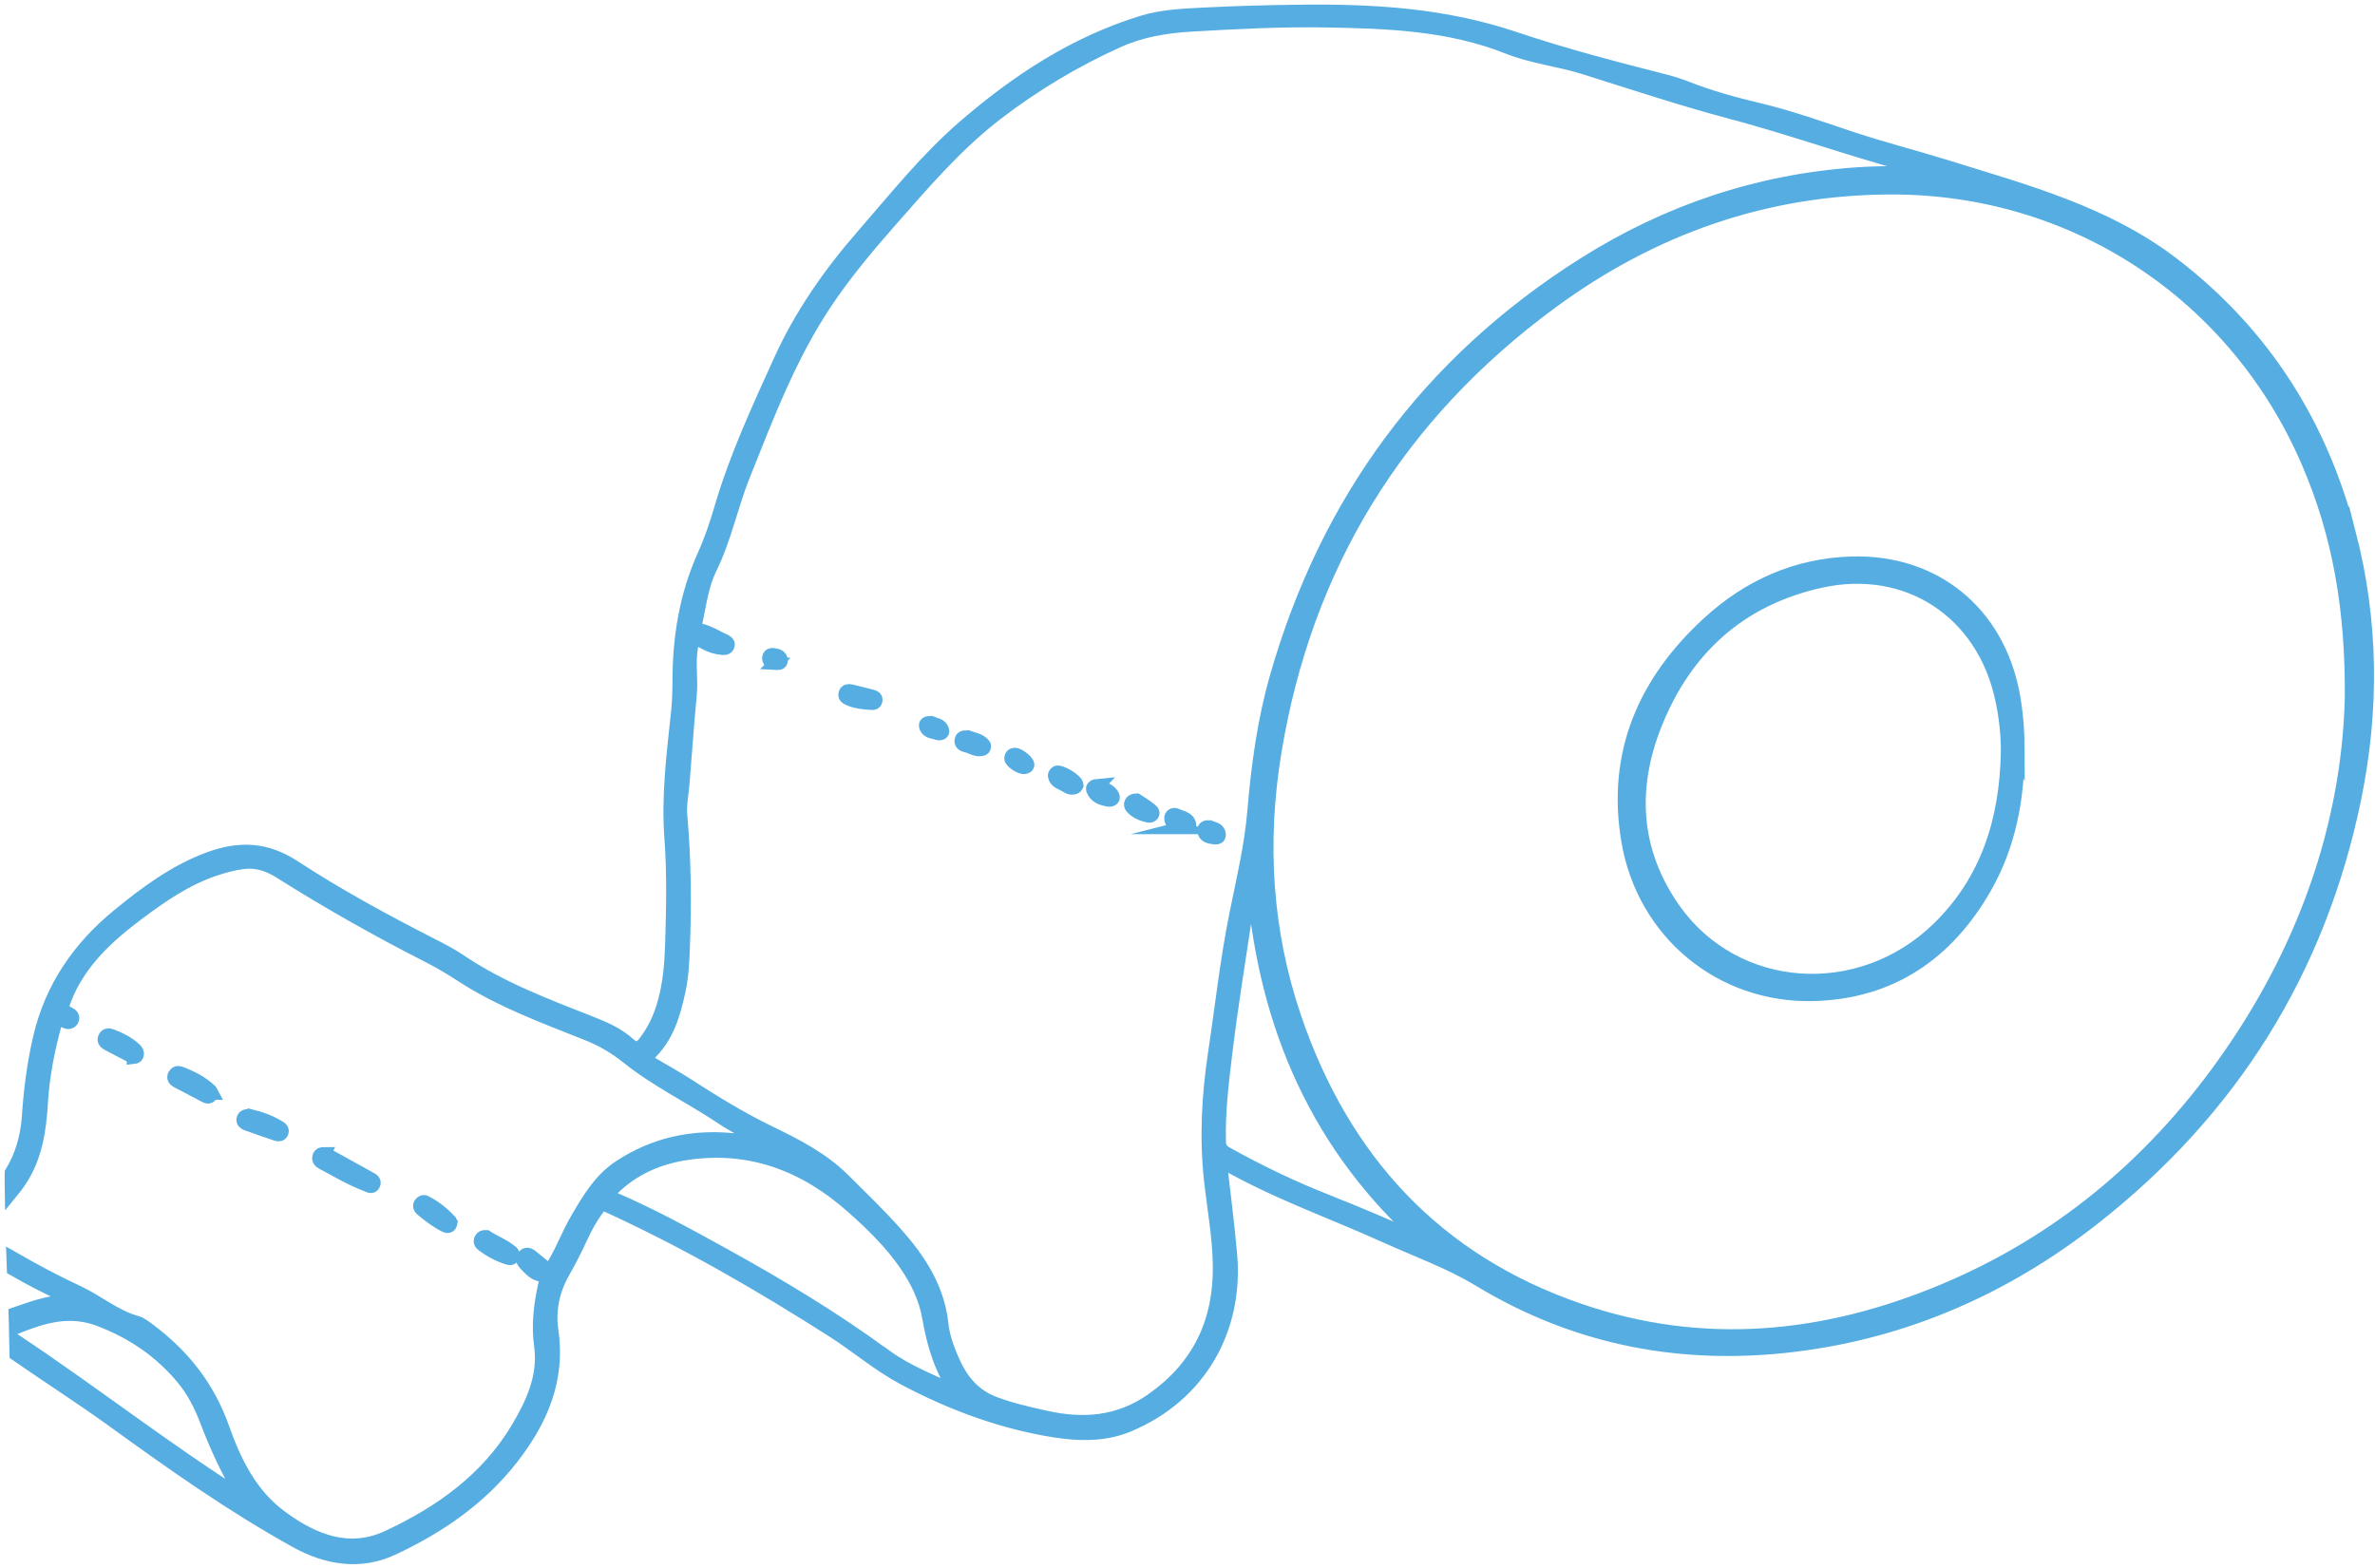 <svg width="468" height="309" viewBox="0 0 468 309" fill="none" xmlns="http://www.w3.org/2000/svg">
<path d="M462.912 105.253C457.352 83.679 446.059 65.813 428.259 52.119C414.925 41.879 399.059 37.706 383.459 32.839C377.285 30.919 371.019 29.333 364.872 27.293C358.805 25.279 352.752 23.093 346.552 21.626C341.699 20.479 336.939 19.159 332.312 17.346C330.925 16.799 329.485 16.346 328.032 15.973C318.072 13.426 308.072 10.826 298.379 7.559C284.685 2.946 270.805 2.106 256.659 2.253C249.979 2.319 243.299 2.506 236.632 2.853C232.725 3.053 228.846 3.253 225.112 4.399C211.766 8.493 200.379 15.999 189.939 25.026C182.539 31.426 176.446 39.106 170.046 46.453C163.472 53.986 157.779 62.159 153.659 71.293C149.392 80.719 145.032 90.106 142.112 100.079C141.179 103.279 140.112 106.439 138.739 109.493C135.179 117.399 133.846 125.733 133.846 134.333C133.846 136.453 133.766 138.546 133.539 140.653C132.659 148.839 131.632 157.026 132.259 165.279C132.779 172.172 132.606 179.052 132.406 185.932C132.286 189.879 131.979 193.812 130.899 197.666C130.099 200.532 128.886 203.159 127.059 205.506C126.139 206.692 125.246 207.039 123.899 205.812C121.872 203.972 119.406 202.826 116.832 201.812C107.779 198.239 98.619 194.839 90.486 189.306C88.672 188.079 86.725 187.119 84.779 186.119C75.619 181.426 66.552 176.506 57.952 170.879C52.339 167.213 47.112 167.079 41.152 169.279C34.366 171.799 28.726 176.026 23.246 180.519C15.552 186.839 10.152 194.679 7.859 204.492C6.659 209.626 5.992 214.813 5.646 220.053C5.366 224.199 4.246 227.919 2.259 231.172C2.259 232.426 2.232 233.679 2.259 234.932C2.792 234.279 3.312 233.613 3.792 232.893C7.006 228.173 7.779 222.826 8.112 217.346C8.419 212.212 9.379 207.212 10.712 202.279C11.019 201.159 11.366 200.346 12.726 201.266C13.152 201.546 13.846 201.666 14.179 201.079C14.539 200.453 14.006 199.999 13.526 199.786C11.926 199.106 12.286 198.133 12.792 196.853C15.646 189.546 21.246 184.493 27.246 179.999C31.859 176.546 36.659 173.226 42.259 171.346C44.152 170.719 46.032 170.186 47.992 169.959C50.606 169.652 52.926 170.426 55.152 171.826C64.606 177.786 74.326 183.293 84.285 188.359C86.539 189.506 88.712 190.786 90.819 192.159C98.579 197.239 107.246 200.386 115.779 203.786C118.686 204.946 121.259 206.466 123.659 208.386C129.419 213.013 136.112 216.199 142.219 220.292C145.326 222.372 148.739 223.892 151.886 225.959C149.406 225.532 146.952 224.946 144.459 224.692C136.392 223.893 128.859 225.533 122.059 230.039C118.246 232.572 115.979 236.439 113.739 240.266C111.779 243.612 110.526 247.333 108.299 250.559C107.112 249.586 105.926 248.612 104.726 247.652C104.272 247.292 103.752 247.039 103.272 247.586C102.832 248.092 103.046 248.613 103.446 249.053C104.286 249.959 105.206 250.986 106.352 251.252C108.006 251.626 107.566 252.359 107.326 253.479C106.486 257.346 106.019 261.239 106.579 265.239C107.406 271.253 105.006 276.506 102.059 281.466C96.046 291.599 86.805 298.159 76.432 302.986C68.859 306.506 61.886 303.826 55.446 299.092C49.326 294.612 46.232 288.159 43.846 281.426C40.992 273.372 36.046 267.146 29.326 262.146C28.566 261.572 27.766 260.919 26.886 260.679C22.606 259.492 19.246 256.546 15.326 254.719C10.966 252.693 6.752 250.439 2.606 248.053C2.632 248.759 2.659 249.452 2.686 250.159C6.019 252.079 9.432 253.879 12.992 255.413C13.539 255.653 14.059 255.972 14.606 256.492C10.712 256.332 7.152 257.532 3.606 258.772C3.406 258.839 3.219 258.919 3.019 258.986C3.046 259.866 3.072 260.759 3.099 261.639C8.432 259.519 13.659 257.812 19.712 260.146C26.206 262.652 31.592 266.319 36.006 271.612C38.139 274.172 39.592 277.079 40.752 280.132C42.646 285.106 44.859 289.906 47.606 294.479C47.699 294.626 47.686 294.826 47.779 295.279C32.392 285.519 18.206 274.399 3.166 264.386C3.192 265.239 3.206 266.106 3.219 266.959C9.526 271.332 16.006 275.479 22.232 279.972C33.939 288.452 45.739 296.799 58.406 303.812C64.352 307.106 70.926 308.226 77.299 305.252C86.406 301.012 94.646 295.372 100.872 287.346C106.592 279.986 110.152 271.919 108.686 262.132C108.126 258.359 108.926 254.359 110.899 250.866C112.179 248.612 113.366 246.319 114.446 243.959C115.379 241.906 116.459 239.946 117.819 238.132C118.326 237.452 118.672 237.159 119.605 237.586C135.072 244.639 149.739 253.132 164.059 262.266C168.832 265.306 173.112 269.026 178.152 271.706C186.925 276.372 196.059 279.839 205.845 281.666C211.445 282.706 217.099 283.119 222.352 280.919C236.539 274.986 243.686 261.826 242.459 247.426C241.939 241.332 241.126 235.253 240.392 228.706C251.006 234.893 262.165 238.732 272.885 243.586C279.152 246.426 285.672 248.746 291.565 252.319C310.845 263.986 331.739 267.866 353.899 265.092C375.752 262.359 395.258 253.692 412.512 240.172C439.698 218.852 457.005 191.253 463.965 157.333C467.539 139.906 467.379 122.466 462.925 105.199L462.912 105.253ZM174.379 267.239C164.246 259.799 153.526 253.359 142.539 247.292C135.499 243.399 128.472 239.546 121.086 236.359C119.859 235.826 119.686 235.332 120.659 234.359C124.739 230.319 129.766 228.146 135.326 227.319C147.912 225.452 158.646 229.599 167.979 237.879C171.859 241.319 175.539 244.906 178.526 249.239C180.779 252.519 182.392 255.906 183.072 259.799C183.992 265.066 185.472 270.146 188.752 274.626C183.806 272.332 178.726 270.412 174.392 267.226L174.379 267.239ZM227.152 275.839C220.539 280.519 213.459 281.066 205.912 279.346C202.539 278.586 199.192 277.852 195.899 276.599C191.579 274.946 189.259 271.786 187.579 267.879C186.645 265.692 185.819 263.426 185.566 261.039C184.819 253.892 181.072 248.252 176.499 243.106C173.246 239.452 169.712 236.052 166.246 232.599C162.032 228.399 156.792 225.732 151.526 223.186C145.926 220.466 140.659 217.226 135.445 213.852C133.046 212.306 130.526 210.946 128.072 209.452C127.512 209.106 126.832 208.759 127.726 207.932C131.432 204.519 132.752 199.946 133.765 195.239C134.365 192.493 134.499 189.706 134.605 186.906C134.952 178.173 134.872 169.466 134.099 160.759C133.912 158.599 134.379 156.452 134.552 154.292C135.032 148.519 135.406 142.746 135.966 136.986C136.272 133.866 135.646 130.719 136.206 127.599C136.326 126.933 136.326 126.239 136.819 125.466C138.499 126.546 140.126 127.533 142.086 127.733C142.632 127.799 143.299 127.866 143.445 127.199C143.579 126.653 142.992 126.399 142.579 126.213C141.099 125.519 139.672 124.613 138.112 124.253C136.859 123.959 136.939 123.359 137.112 122.559C137.885 118.973 138.312 115.319 139.966 111.946C142.832 106.119 144.086 99.693 146.486 93.693C151.166 81.999 155.619 70.173 162.686 59.613C166.446 53.999 170.766 48.813 175.232 43.733C181.899 36.146 188.459 28.439 196.525 22.266C203.912 16.626 211.872 11.853 220.352 8.039C224.859 6.013 229.699 5.199 234.645 4.906C243.565 4.386 252.499 3.919 261.419 4.079C273.539 4.293 285.659 4.733 297.205 9.333C301.992 11.239 307.232 11.773 312.192 13.333C321.739 16.333 331.259 19.506 340.899 22.066C350.845 24.706 360.539 28.039 370.392 30.933C373.765 31.919 377.152 32.853 380.432 34.213C375.605 34.093 370.805 33.973 366.005 34.306C346.539 35.626 328.566 41.679 312.152 52.053C281.526 71.399 261.445 98.733 251.525 133.519C249.072 142.133 247.872 150.973 247.126 159.906C246.552 166.679 244.979 173.333 243.619 180.013C241.765 189.093 240.779 198.319 239.392 207.479C238.112 215.959 237.659 224.439 238.619 232.946C239.245 238.426 240.245 243.879 240.325 249.399C240.472 260.413 236.379 269.306 227.166 275.812L227.152 275.839ZM261.766 236.893C254.846 234.186 248.165 230.986 241.672 227.359C240.659 226.799 240.272 226.172 240.245 224.999C240.085 219.186 240.792 213.452 241.486 207.693C242.526 199.026 243.912 190.426 245.219 181.812C245.605 179.292 246.285 176.799 246.992 174.319C249.352 202.306 259.739 226.319 281.126 245.132C274.699 242.252 268.286 239.453 261.766 236.906V236.893ZM438.045 209.932C423.805 229.759 405.645 244.919 383.045 254.386C359.592 264.226 335.499 266.613 311.152 258.239C282.886 248.519 264.632 228.599 255.099 200.546C249.326 183.559 248.272 166.066 251.152 148.413C257.179 111.399 275.539 81.759 305.659 59.586C325.459 45.013 347.739 37.066 372.552 36.999C408.752 36.893 440.632 57.933 454.898 91.279C460.925 105.359 463.552 120.079 463.379 137.759C462.712 162.839 454.032 187.666 438.045 209.919V209.932Z" fill="#55ADE1" stroke="#55ADE1" stroke-width="2.667" stroke-miterlimit="10"/>
<path d="M397.619 148.106C397.565 157.533 395.885 166.586 391.179 174.853C383.699 187.973 372.539 195.626 357.259 195.986C339.099 196.413 323.912 183.799 320.832 165.839C317.872 148.559 324.099 134.319 336.752 122.759C344.645 115.546 354.032 111.346 364.845 111.026C381.152 110.533 393.592 120.706 396.645 136.746C397.365 140.519 397.619 144.306 397.632 148.133L397.619 148.106ZM395.605 148.439C395.645 144.786 395.232 141.213 394.459 137.666C390.739 120.519 375.832 110.759 358.712 114.546C342.912 118.053 332.152 127.799 326.205 142.626C321.112 155.319 321.805 167.866 329.859 179.279C341.925 196.359 366.472 198.066 381.925 183.053C391.659 173.586 395.312 161.666 395.605 148.439Z" fill="#55ADE1" stroke="#55ADE1" stroke-width="2.667" stroke-miterlimit="10"/>
<path d="M171.325 138.573C169.899 138.48 168.485 138.306 167.179 137.706C166.699 137.493 166.365 137.16 166.605 136.6C166.792 136.16 167.192 136.106 167.632 136.213C168.939 136.533 170.259 136.84 171.565 137.186C172.085 137.32 172.739 137.453 172.539 138.186C172.379 138.746 171.779 138.613 171.312 138.573H171.325Z" fill="#55ADE1" stroke="#55ADE1" stroke-width="2.667" stroke-miterlimit="10"/>
<path d="M223.965 157.732C224.859 158.346 226.005 158.959 226.939 159.826C227.472 160.332 226.939 160.946 226.299 160.812C225.112 160.559 223.952 160.106 223.085 159.172C222.859 158.932 222.712 158.599 222.899 158.239C223.072 157.906 223.339 157.746 223.952 157.732H223.965Z" fill="#55ADE1" stroke="#55ADE1" stroke-width="2.667" stroke-miterlimit="10"/>
<path d="M212.179 154.719C212.125 154.812 212.072 155.052 211.925 155.132C211.232 155.506 210.592 155.212 210.019 154.839C209.192 154.319 208.032 154.132 207.819 152.932C207.779 152.732 207.992 152.412 208.192 152.279C208.845 151.866 212.139 153.826 212.179 154.719Z" fill="#55ADE1" stroke="#55ADE1" stroke-width="2.667" stroke-miterlimit="10"/>
<path d="M190.712 145.293C191.859 145.706 193.126 145.853 193.926 146.893C194.019 147.013 193.886 147.533 193.752 147.586C192.472 148.106 191.432 147.16 190.272 146.933C189.739 146.826 189.232 146.44 189.472 145.746C189.686 145.146 190.259 145.36 190.712 145.293Z" fill="#55ADE1" stroke="#55ADE1" stroke-width="2.667" stroke-miterlimit="10"/>
<path d="M216.339 154.84C217.312 155.466 218.739 155.666 219.285 156.933C219.525 157.506 218.859 157.76 218.392 157.666C217.125 157.426 215.859 157.04 215.365 155.68C215.179 155.173 215.712 154.88 216.352 154.826L216.339 154.84Z" fill="#55ADE1" stroke="#55ADE1" stroke-width="2.667" stroke-miterlimit="10"/>
<path d="M233.085 163.093C232.152 162.679 230.845 162.719 230.752 161.293C230.712 160.759 231.272 160.413 231.752 160.653C232.712 161.146 234.139 161.226 234.379 162.519C234.512 163.199 233.579 162.959 233.072 163.093H233.085Z" fill="#55ADE1" stroke="#55ADE1" stroke-width="2.667" stroke-miterlimit="10"/>
<path d="M202.486 150.692C202.526 151.052 202.206 151.172 201.872 151.239C201.099 151.372 199.166 150.066 199.219 149.452C199.259 148.999 199.512 148.732 199.992 148.719C200.632 148.706 202.446 150.052 202.486 150.692Z" fill="#55ADE1" stroke="#55ADE1" stroke-width="2.667" stroke-miterlimit="10"/>
<path d="M238.326 162.999C238.966 163.359 240.085 163.319 240.219 164.413C240.325 165.226 239.552 165.146 239.046 165.066C238.232 164.959 237.365 164.759 237.259 163.746C237.192 163.146 237.659 162.959 238.326 162.999Z" fill="#55ADE1" stroke="#55ADE1" stroke-width="2.667" stroke-miterlimit="10"/>
<path d="M183.432 142.466C184.259 142.812 185.379 142.866 185.699 143.906C185.899 144.559 185.179 144.693 184.739 144.533C183.899 144.213 182.712 144.306 182.432 143.159C182.272 142.493 182.912 142.479 183.432 142.466Z" fill="#55ADE1" stroke="#55ADE1" stroke-width="2.667" stroke-miterlimit="10"/>
<path d="M152.859 130.706C152.246 130.639 151.592 130.573 151.512 129.813C151.459 129.226 151.952 128.973 152.446 129.079C153.072 129.199 153.872 129.293 153.899 130.159C153.912 130.813 153.326 130.746 152.846 130.719L152.859 130.706Z" fill="#55ADE1" stroke="#55ADE1" stroke-width="2.667" stroke-miterlimit="10"/>
<path d="M63.846 227.452C64.179 227.599 64.646 227.732 65.059 227.959C67.619 229.359 70.166 230.773 72.712 232.199C73.232 232.493 73.992 232.786 73.566 233.533C73.219 234.133 72.606 233.679 72.112 233.493C69.112 232.359 66.392 230.693 63.566 229.213C63.072 228.959 62.659 228.559 62.925 227.893C63.072 227.533 63.379 227.426 63.859 227.426L63.846 227.452Z" fill="#55ADE1" stroke="#55ADE1" stroke-width="2.667" stroke-miterlimit="10"/>
<path d="M41.672 215.452C41.512 216.239 41.046 216.332 40.459 216.026C38.579 215.052 36.726 214.066 34.859 213.079C34.392 212.826 34.126 212.426 34.406 211.906C34.619 211.506 35.006 211.346 35.446 211.506C37.646 212.306 39.686 213.359 41.419 214.959C41.552 215.092 41.606 215.306 41.686 215.452H41.672Z" fill="#55ADE1" stroke="#55ADE1" stroke-width="2.667" stroke-miterlimit="10"/>
<path d="M49.272 219.933C51.192 220.399 53.286 221.119 55.192 222.319C55.512 222.519 55.659 222.826 55.526 223.186C55.352 223.679 54.886 223.693 54.512 223.573C52.526 222.906 50.566 222.213 48.592 221.506C48.192 221.359 47.846 221.066 47.926 220.613C48.032 220.066 48.472 219.893 49.259 219.946L49.272 219.933Z" fill="#55ADE1" stroke="#55ADE1" stroke-width="2.667" stroke-miterlimit="10"/>
<path d="M26.312 208.386C26.099 208.279 25.792 208.132 25.499 207.972C24.112 207.252 22.726 206.559 21.352 205.812C20.886 205.559 20.352 205.213 20.645 204.546C20.925 203.933 21.445 203.946 22.032 204.186C23.686 204.839 25.259 205.599 26.579 206.839C26.886 207.133 27.112 207.453 27.006 207.906C26.939 208.199 26.726 208.359 26.312 208.399V208.386Z" fill="#55ADE1" stroke="#55ADE1" stroke-width="2.667" stroke-miterlimit="10"/>
<path d="M95.805 243.785C97.365 244.825 99.312 245.505 100.872 246.865C101.152 247.119 101.192 247.479 100.979 247.785C100.752 248.119 100.432 248.052 100.072 247.945C98.299 247.399 96.699 246.532 95.205 245.439C94.819 245.159 94.485 244.772 94.792 244.225C94.965 243.905 95.258 243.745 95.805 243.785Z" fill="#55ADE1" stroke="#55ADE1" stroke-width="2.667" stroke-miterlimit="10"/>
<path d="M88.792 241.132C88.659 241.799 88.152 241.799 87.712 241.572C86.032 240.706 84.512 239.572 83.072 238.346C82.765 238.079 82.579 237.679 82.885 237.265C83.099 236.972 83.432 236.785 83.765 236.945C85.659 237.879 87.259 239.199 88.699 240.719C88.779 240.799 88.752 240.972 88.778 241.119L88.792 241.132Z" fill="#55ADE1" stroke="#55ADE1" stroke-width="2.667" stroke-miterlimit="10"/>
</svg>
